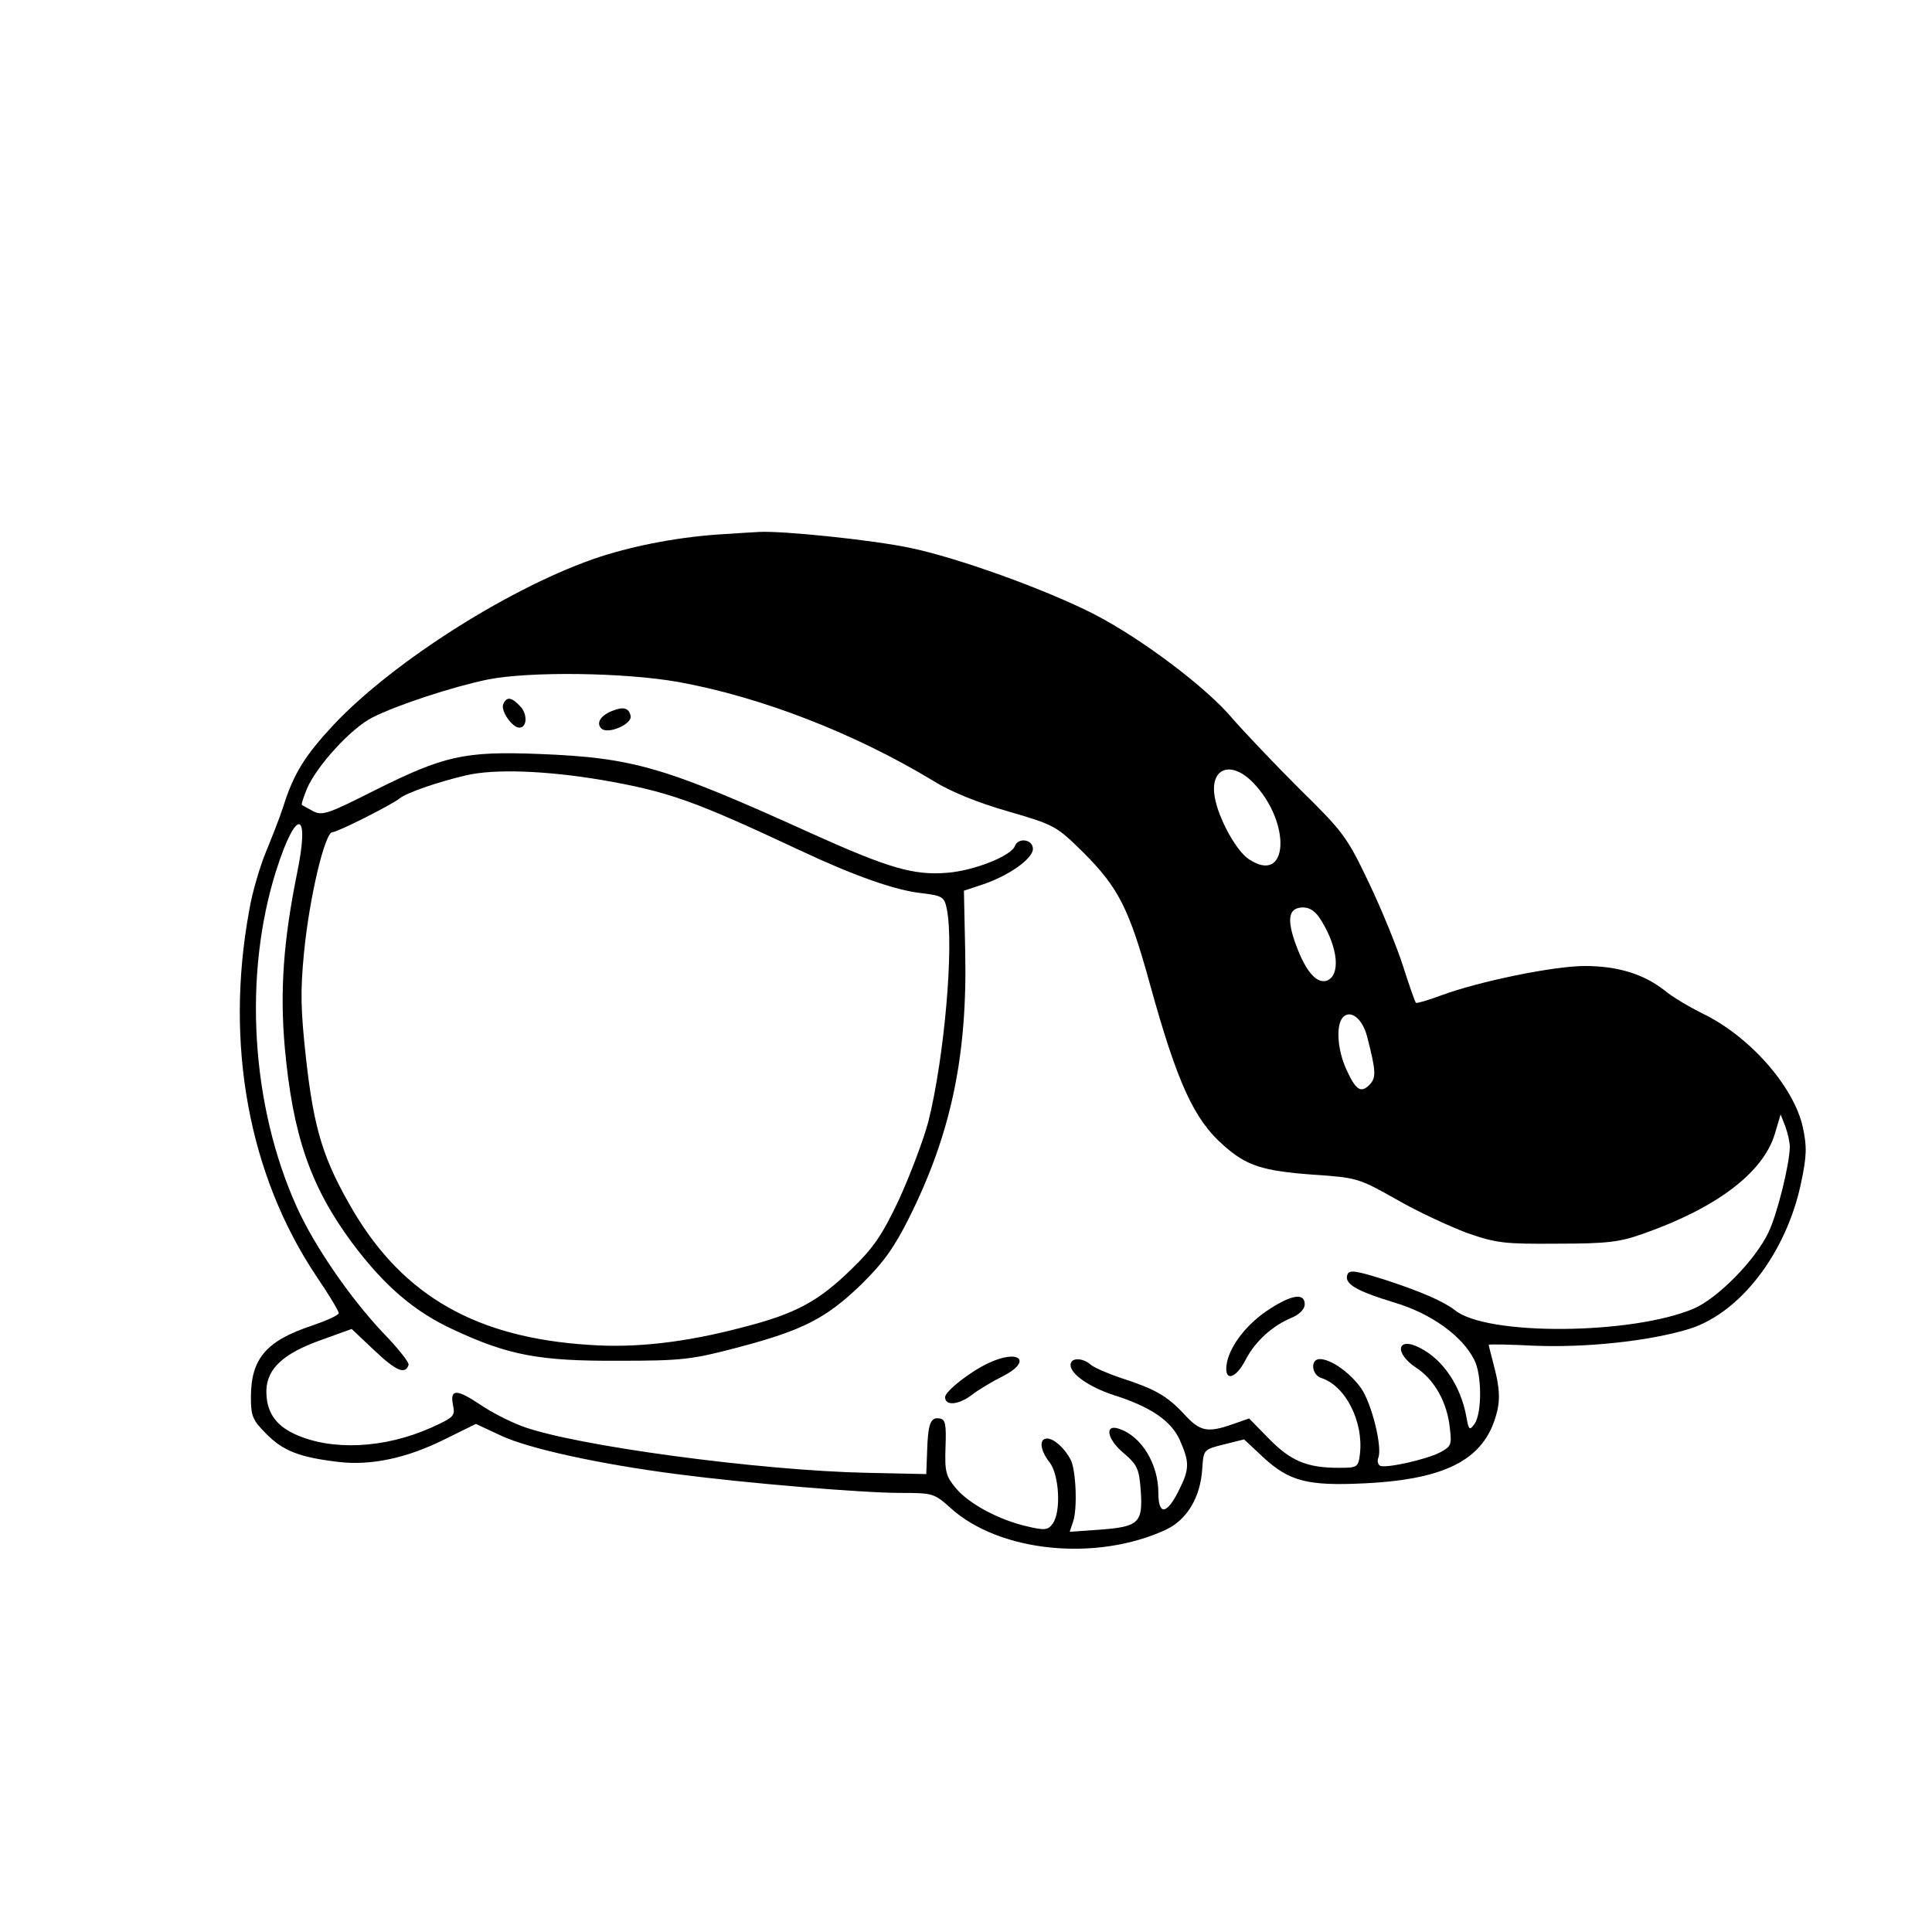 <?xml version="1.0" standalone="no"?>
<!DOCTYPE svg PUBLIC "-//W3C//DTD SVG 20010904//EN"
 "http://www.w3.org/TR/2001/REC-SVG-20010904/DTD/svg10.dtd">
<svg version="1.0" xmlns="http://www.w3.org/2000/svg"
 width="462pt" height="462pt" viewBox="0 0 462 462"
 preserveAspectRatio="xMidYMid meet">
<g transform="translate(0,462) scale(0.1,-0.1)"
fill="#000000" stroke="none">
<path d="M1735 3343 c-106 -6 -211 -26 -299 -54 -207 -68 -494 -249 -638 -402
-69 -74 -96 -117 -121 -197 -8 -25 -27 -73 -41 -107 -14 -34 -33 -97 -40 -140
-59 -320 -1 -633 160 -874 30 -44 54 -84 54 -89 0 -5 -29 -18 -64 -30 -109
-36 -146 -79 -146 -171 0 -46 4 -55 38 -89 40 -40 79 -55 172 -66 77 -9 162 9
251 53 l77 38 60 -28 c66 -31 235 -68 420 -92 168 -22 444 -45 536 -45 76 0
80 -1 119 -36 117 -106 349 -129 515 -52 51 24 83 78 87 147 3 44 3 45 52 57
l48 12 46 -43 c62 -57 105 -69 244 -62 199 10 290 60 316 176 6 27 4 55 -6 95
-8 31 -15 58 -15 60 0 2 49 1 109 -2 125 -5 275 11 370 40 122 38 231 180 267
345 15 70 15 91 5 138 -22 98 -128 218 -241 272 -30 15 -71 39 -90 55 -50 39
-112 58 -190 58 -75 0 -254 -37 -343 -70 -32 -12 -60 -20 -61 -18 -2 1 -16 41
-31 88 -15 47 -52 137 -82 200 -52 109 -61 121 -167 225 -61 61 -132 136 -159
167 -61 73 -217 191 -332 250 -116 59 -324 134 -439 158 -91 19 -304 41 -361
38 -16 -1 -52 -3 -80 -5z m-112 -354 c198 -36 422 -123 610 -237 38 -24 106
-52 177 -72 113 -33 116 -35 181 -99 83 -83 109 -133 159 -315 65 -235 105
-323 176 -385 55 -49 93 -61 214 -70 106 -7 110 -9 199 -59 50 -29 126 -64
168 -80 72 -25 90 -27 218 -26 120 0 149 4 205 24 176 62 286 146 314 238 l14
47 11 -28 c6 -16 11 -38 11 -50 -1 -43 -30 -160 -51 -204 -32 -67 -121 -157
-178 -182 -147 -63 -496 -66 -572 -4 -27 21 -80 44 -165 72 -73 23 -87 25 -92
13 -8 -22 21 -39 113 -67 87 -26 161 -79 190 -136 19 -35 19 -129 1 -154 -12
-17 -14 -15 -20 20 -14 72 -55 133 -109 161 -56 30 -65 -11 -10 -47 43 -28 74
-83 80 -144 5 -40 3 -44 -23 -58 -35 -18 -132 -39 -144 -32 -5 3 -7 12 -4 19
10 26 -16 130 -41 166 -26 37 -72 70 -99 70 -23 0 -20 -37 3 -45 58 -18 102
-104 93 -182 -4 -32 -6 -33 -51 -33 -75 0 -114 16 -166 69 l-48 49 -40 -14
c-60 -21 -78 -17 -116 25 -40 43 -70 60 -151 86 -30 10 -62 24 -71 31 -20 18
-49 18 -49 0 0 -22 45 -53 103 -72 88 -28 137 -61 158 -107 24 -54 24 -70 -3
-123 -28 -56 -48 -58 -48 -4 0 69 -40 135 -93 153 -36 13 -31 -23 9 -57 34
-29 38 -38 42 -92 5 -76 -5 -85 -99 -92 l-71 -5 8 24 c11 31 7 125 -6 149 -15
28 -40 50 -56 50 -20 0 -17 -28 6 -57 23 -30 28 -119 7 -147 -11 -15 -19 -16
-61 -6 -66 15 -138 53 -170 91 -24 29 -27 39 -25 98 2 55 0 67 -14 69 -22 4
-28 -13 -30 -79 l-2 -54 -140 3 c-256 5 -704 65 -828 112 -29 11 -72 33 -97
50 -58 39 -74 39 -67 1 6 -27 3 -30 -52 -55 -112 -50 -239 -56 -327 -15 -47
22 -68 55 -67 105 2 51 40 87 129 119 l75 27 55 -52 c51 -48 73 -58 81 -34 2
6 -26 41 -63 79 -77 82 -162 205 -204 298 -110 243 -129 556 -49 807 48 150
81 144 49 -10 -32 -159 -41 -278 -29 -415 19 -209 61 -332 161 -467 76 -102
149 -165 243 -208 131 -61 205 -75 395 -74 152 0 175 3 285 32 155 41 210 69
294 150 53 52 79 88 115 160 100 200 140 388 134 640 l-3 142 45 15 c63 21
120 62 120 85 0 23 -35 28 -43 7 -9 -24 -98 -59 -161 -64 -80 -7 -141 11 -321
92 -355 161 -429 183 -655 192 -180 7 -228 -4 -396 -88 -109 -55 -123 -60
-145 -49 -13 7 -25 14 -27 15 -2 2 4 19 12 39 23 54 105 144 156 170 59 30
190 73 276 91 101 20 328 17 457 -6z m-185 -234 c161 -28 220 -49 474 -168
130 -61 228 -96 293 -103 49 -6 53 -9 59 -37 18 -88 -6 -357 -44 -509 -12 -45
-44 -129 -70 -186 -40 -85 -61 -116 -115 -168 -78 -76 -133 -106 -259 -138
-136 -36 -256 -50 -367 -42 -269 17 -443 116 -564 320 -71 121 -94 193 -113
363 -13 118 -14 162 -5 255 13 133 50 288 68 288 12 0 141 65 161 81 16 13 90
39 159 55 68 16 192 11 323 -11z m1559 -7 c92 -96 84 -245 -10 -183 -30 19
-73 97 -82 148 -13 71 39 90 92 35z m163 -330 c40 -65 46 -130 13 -143 -24 -8
-50 21 -73 83 -24 64 -19 92 16 92 17 0 31 -10 44 -32z m109 -276 c22 -85 22
-99 6 -116 -21 -21 -33 -13 -56 38 -21 46 -25 106 -7 124 18 18 46 -4 57 -46z"/>
<path d="M1203 2935 c-5 -16 22 -55 39 -55 18 0 20 31 3 50 -22 24 -34 25 -42
5z"/>
<path d="M1464 2920 c-28 -11 -39 -29 -26 -42 15 -15 74 10 70 30 -4 19 -17
23 -44 12z"/>
<path d="M3038 1491 c-54 -34 -95 -86 -104 -129 -9 -47 20 -42 45 7 23 44 64
81 110 100 19 8 31 21 31 32 0 27 -29 24 -82 -10z"/>
<path d="M2365 1361 c-44 -20 -105 -68 -105 -82 0 -21 31 -19 62 4 18 14 52
34 76 46 71 36 40 66 -33 32z"/>
</g>
</svg>
